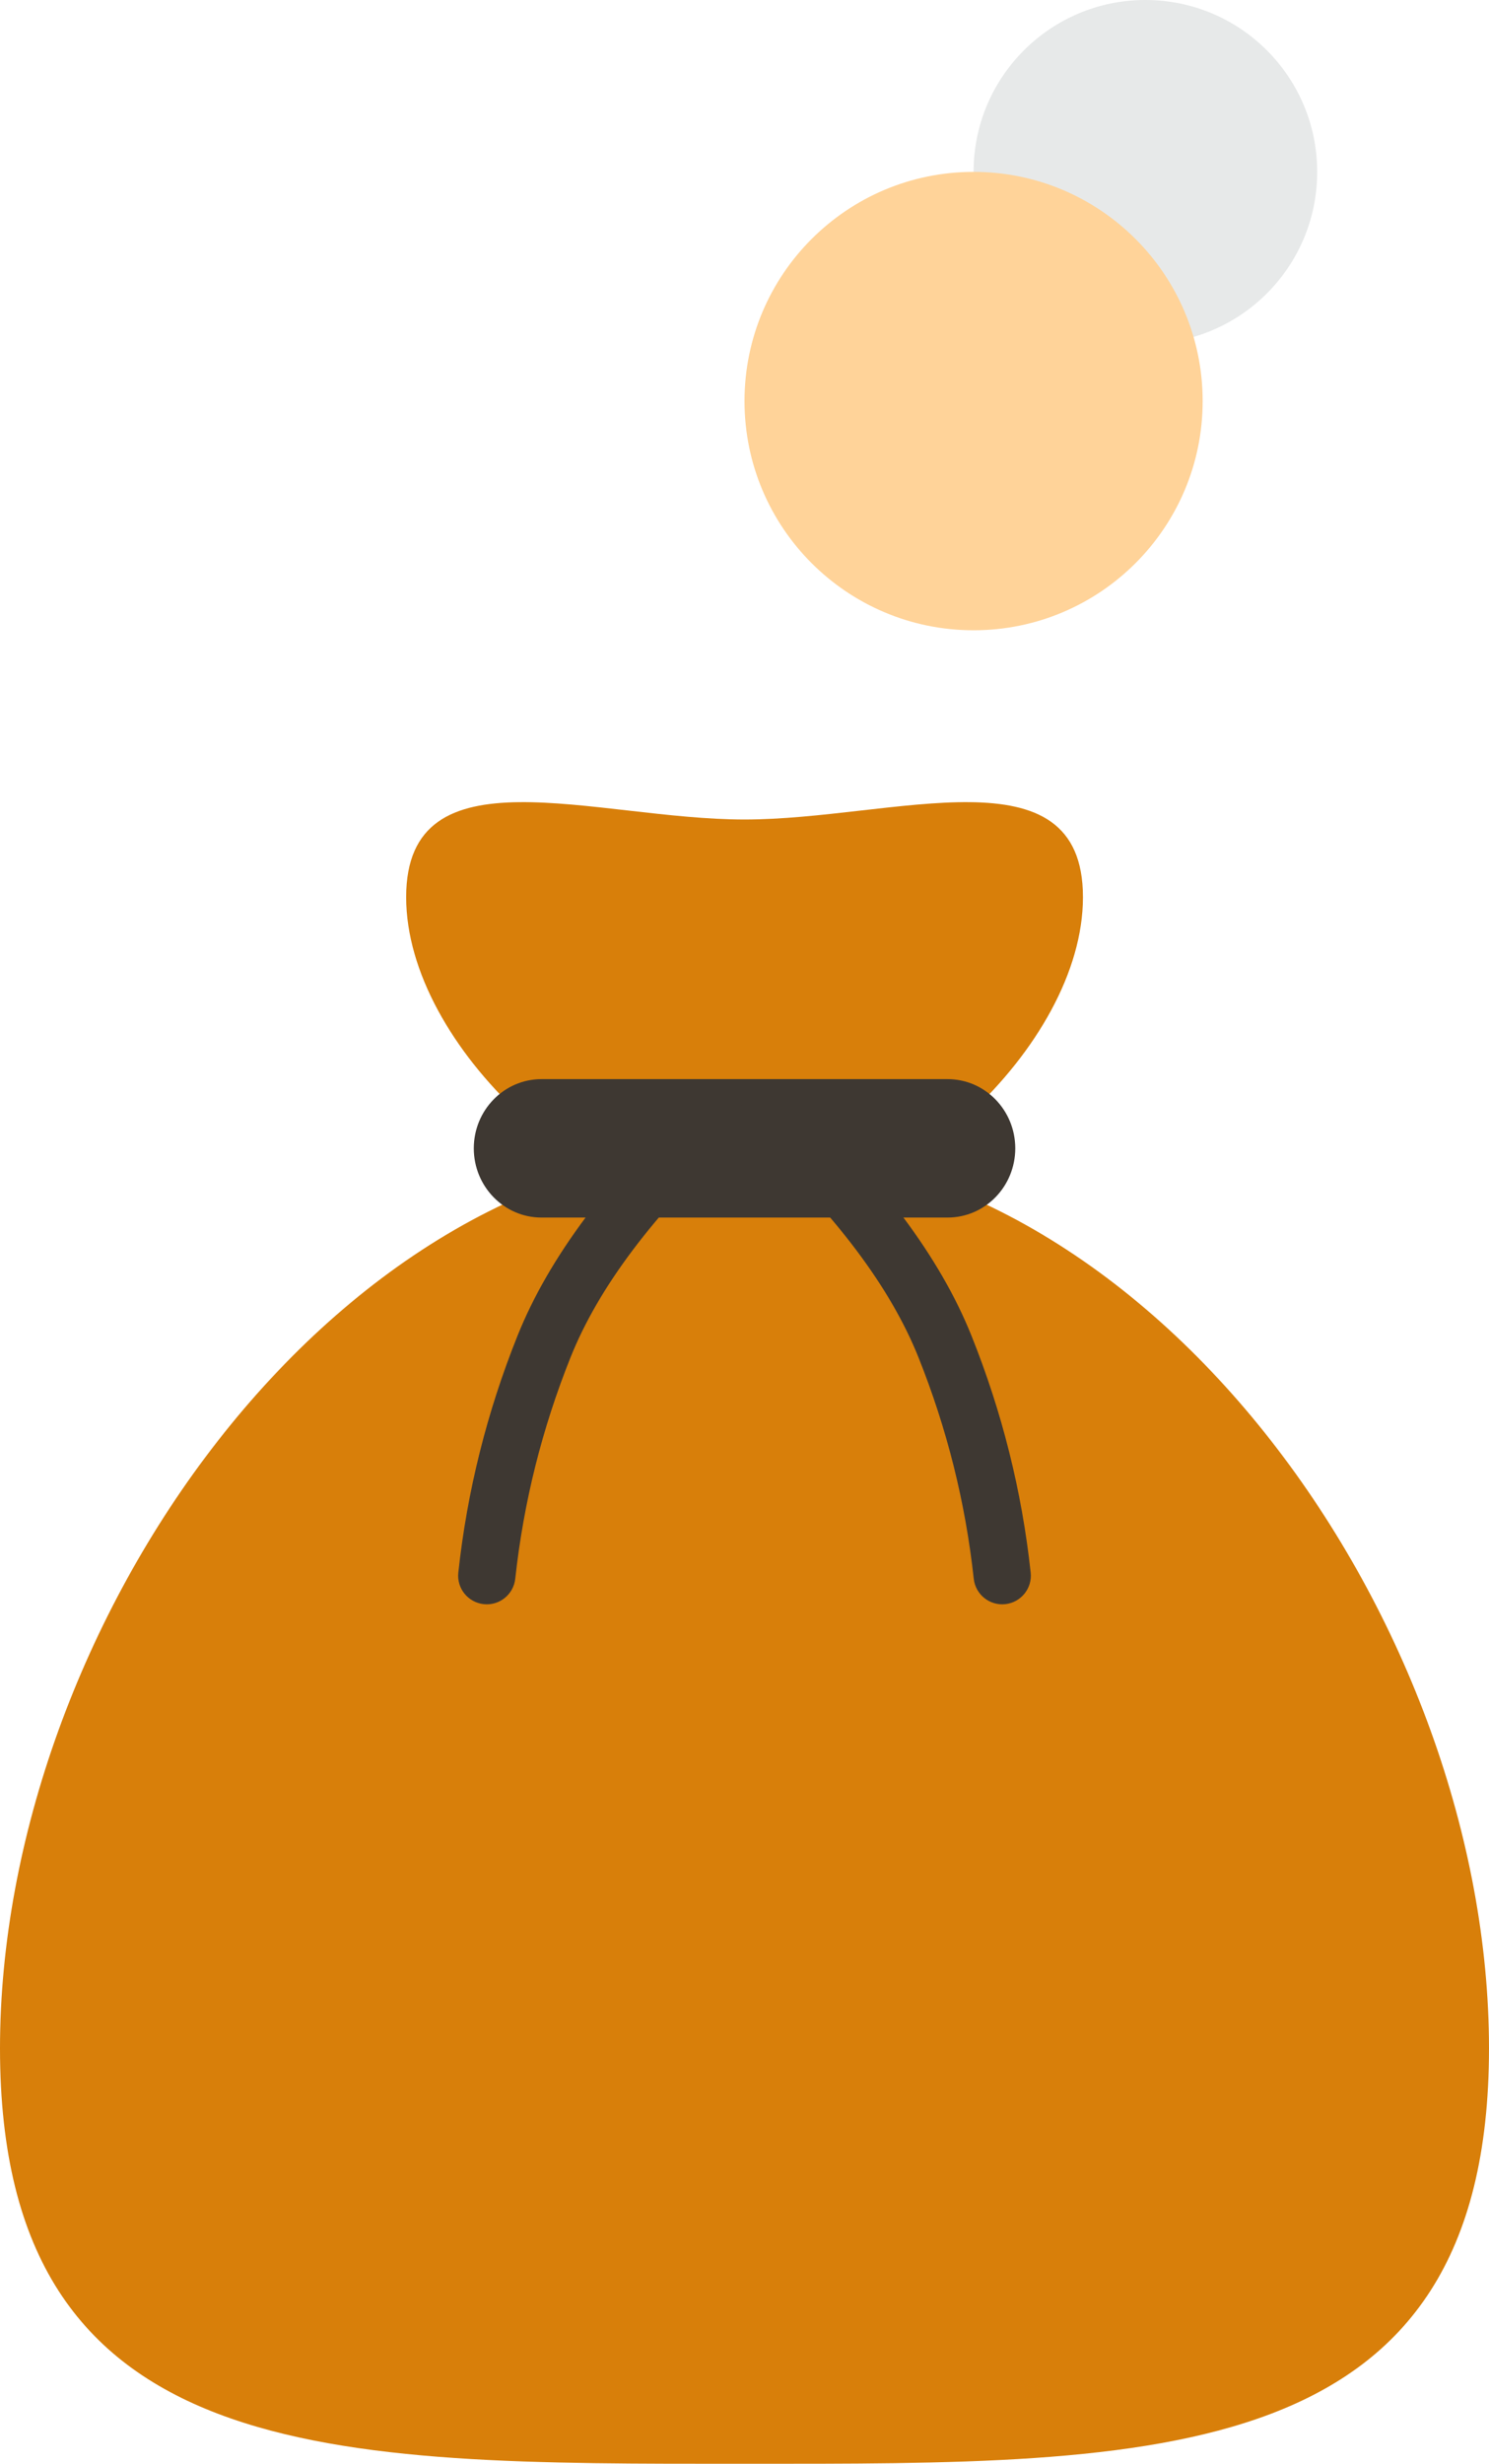 <svg viewBox="0 0 26 43" fill="none" xmlns="http://www.w3.org/2000/svg">
    <path d="M20 6C21.657 6 23 4.657 23 3C23 1.343 21.657 0 20 0C18.343 0 17 1.343 17 3C17 4.657 18.343 6 20 6Z" fill="#E7E9E9"/>
    <path d="M17 11C19.209 11 21 9.209 21 7C21 4.791 19.209 3 17 3C14.791 3 13 4.791 13 7C13 9.209 14.791 11 17 11Z" fill="#FFD399"/>
    <path d="M13 43C20.18 43 26 43.091 26 35.75C26 28.409 20.18 20.041 13 20.041C5.82 20.041 0 28.409 0 35.75C0 43.091 5.82 43 13 43Z" fill="#D87F0A"/>
    <path d="M13.001 14.303C15.612 14.303 18.91 13.044 18.91 15.658C18.91 18.271 15.612 21.25 13.001 21.25C10.39 21.25 7.092 18.271 7.092 15.658C7.092 13.044 10.39 14.303 13.001 14.303Z" fill="#D87F0A"/>
    <path d="M9.455 18.834H16.546C17.199 18.834 17.728 19.375 17.728 20.042C17.728 20.709 17.199 21.25 16.546 21.25H9.455C8.803 21.25 8.273 20.709 8.273 20.042C8.273 19.375 8.803 18.834 9.455 18.834Z" fill="#3E3832"/>
    <path d="M13.16 19.866C12.957 19.679 12.946 19.362 13.133 19.16C13.321 18.957 13.638 18.946 13.84 19.134C15.373 20.556 16.416 21.948 16.964 23.314C17.498 24.646 17.843 26.024 17.997 27.446C18.027 27.721 17.828 27.967 17.554 27.997C17.279 28.027 17.033 27.828 17.003 27.554C16.858 26.223 16.536 24.934 16.036 23.686C15.549 22.472 14.593 21.196 13.16 19.866Z" fill="#3E3832"/>
    <path d="M12.84 19.866C13.043 19.679 13.054 19.362 12.867 19.16C12.679 18.957 12.362 18.946 12.16 19.134C10.627 20.556 9.584 21.948 9.036 23.314C8.502 24.646 8.157 26.024 8.003 27.446C7.973 27.721 8.171 27.967 8.446 27.997C8.721 28.027 8.967 27.828 8.997 27.554C9.142 26.223 9.464 24.934 9.964 23.686C10.451 22.472 11.407 21.196 12.84 19.866Z" fill="#3E3832"/>
</svg>
